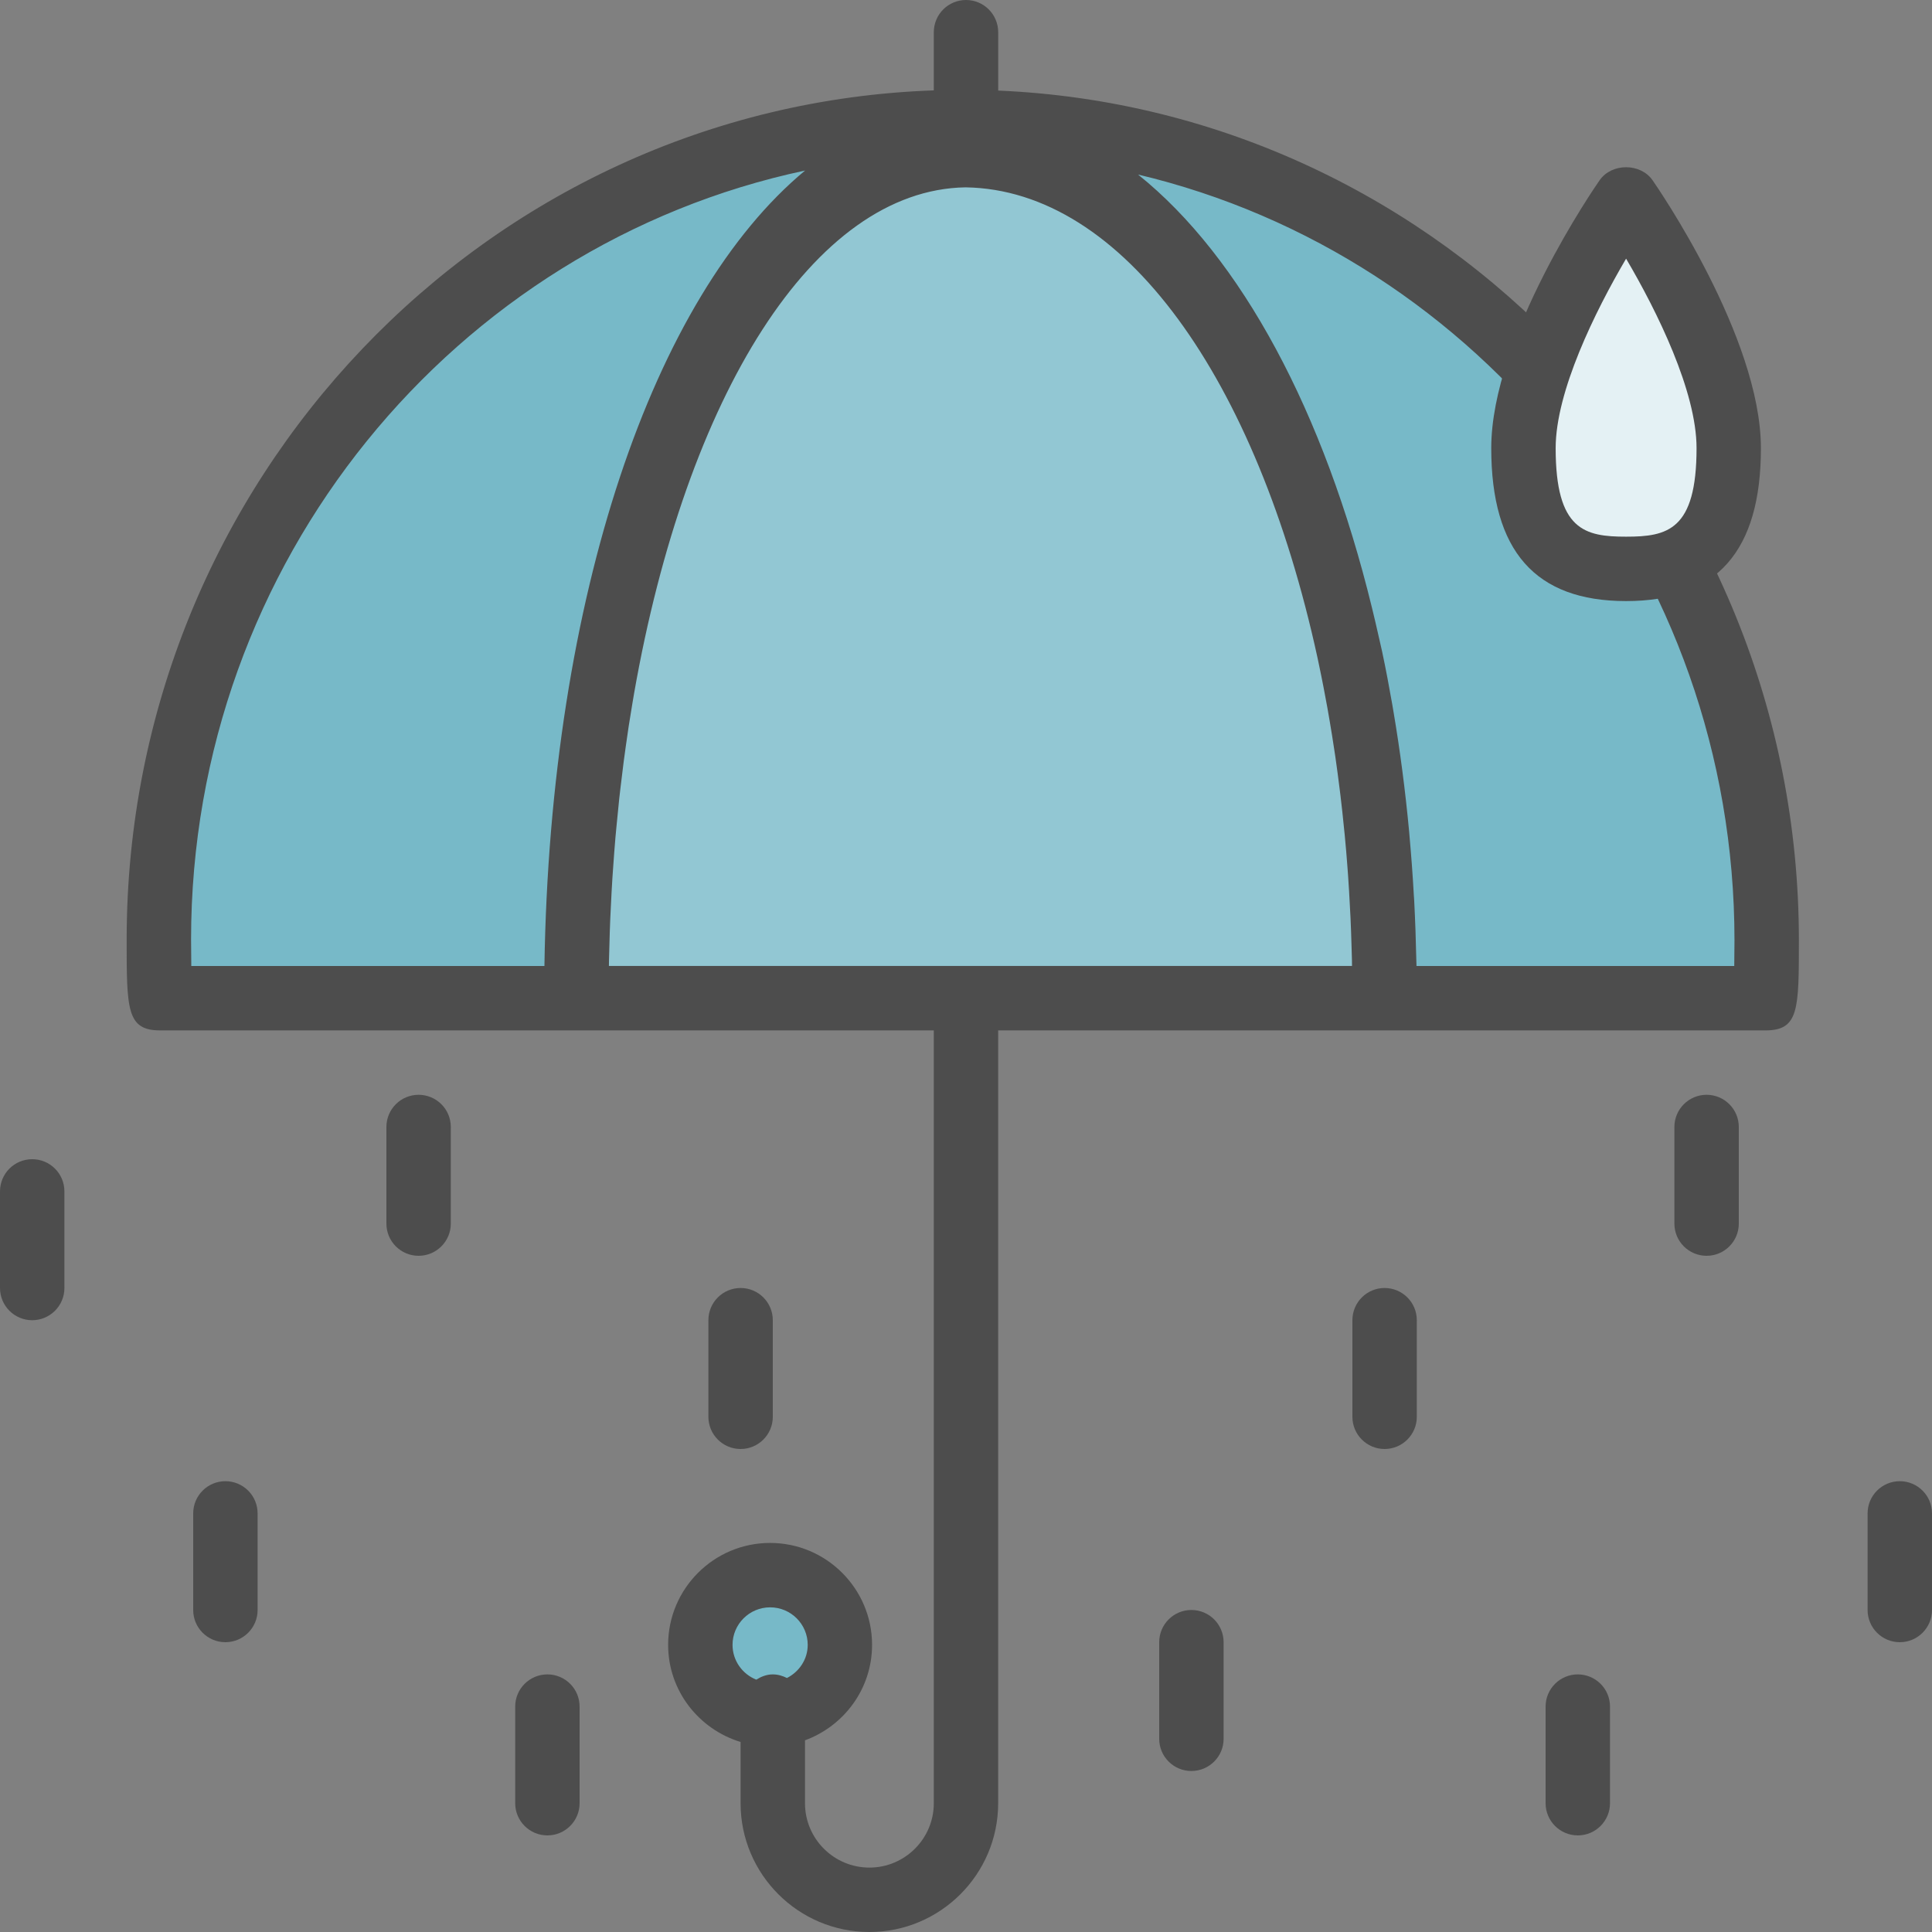 <svg width="68" height="68" viewBox="0 0 68 68" fill="none" xmlns="http://www.w3.org/2000/svg">
<rect x="0" y="0" width="68" height="68" fill="#808080" stroke="none"/>
<g clip-path="url(#clip0_4_188)">
<path d="M1.133 46.467C0.508 46.467 0 45.96 0 45.333V41.933C0 41.306 0.508 40.8 1.133 40.8C1.759 40.8 2.267 41.306 2.267 41.933V45.333C2.267 45.96 1.759 46.467 1.133 46.467Z" fill="#4D4D4D"/>
<path d="M7.933 57.8C7.308 57.8 6.8 57.293 6.8 56.667V53.267C6.8 52.64 7.308 52.133 7.933 52.133C8.559 52.133 9.067 52.64 9.067 53.267V56.667C9.067 57.293 8.559 57.8 7.933 57.8Z" fill="#4D4D4D"/>
<path d="M14.733 44.2C14.108 44.2 13.6 43.693 13.6 43.066V39.666C13.6 39.04 14.108 38.533 14.733 38.533C15.359 38.533 15.867 39.04 15.867 39.666V43.066C15.867 43.693 15.359 44.2 14.733 44.2Z" fill="#4D4D4D"/>
<path d="M19.267 64.6C18.641 64.6 18.133 64.093 18.133 63.466V60.066C18.133 59.44 18.641 58.933 19.267 58.933C19.892 58.933 20.4 59.44 20.4 60.066V63.466C20.4 64.093 19.892 64.6 19.267 64.6Z" fill="#4D4D4D"/>
<path d="M26.067 51C25.441 51 24.933 50.493 24.933 49.867V46.467C24.933 45.84 25.441 45.333 26.067 45.333C26.692 45.333 27.2 45.84 27.2 46.467V49.867C27.2 50.493 26.692 51 26.067 51Z" fill="#4D4D4D"/>
<path d="M41.933 62.333C41.308 62.333 40.8 61.827 40.8 61.2V57.8C40.8 57.173 41.308 56.666 41.933 56.666C42.559 56.666 43.067 57.173 43.067 57.8V61.2C43.067 61.827 42.559 62.333 41.933 62.333Z" fill="#4D4D4D"/>
<path d="M48.733 51C48.108 51 47.6 50.493 47.6 49.867V46.467C47.6 45.84 48.108 45.333 48.733 45.333C49.359 45.333 49.867 45.84 49.867 46.467V49.867C49.867 50.493 49.359 51 48.733 51Z" fill="#4D4D4D"/>
<path d="M55.533 64.6C54.908 64.6 54.4 64.093 54.4 63.466V60.066C54.4 59.44 54.908 58.933 55.533 58.933C56.159 58.933 56.667 59.44 56.667 60.066V63.466C56.667 64.093 56.159 64.6 55.533 64.6Z" fill="#4D4D4D"/>
<path d="M60.067 44.2C59.441 44.2 58.933 43.693 58.933 43.066V39.666C58.933 39.04 59.441 38.533 60.067 38.533C60.692 38.533 61.2 39.04 61.2 39.666V43.066C61.2 43.693 60.692 44.2 60.067 44.2Z" fill="#4D4D4D"/>
<path d="M66.867 57.8C66.241 57.8 65.733 57.293 65.733 56.667V53.267C65.733 52.64 66.241 52.133 66.867 52.133C67.492 52.133 68 52.64 68 53.267V56.667C68 57.293 67.492 57.8 66.867 57.8Z" fill="#4D4D4D"/>
<path d="M33.983 5.46C26.404 5.565 20.287 18.133 20.287 35.133H48.733C48.733 18.133 42.144 5.565 33.983 5.46Z" fill="#92C7D3"/>
<path d="M33.887 4.289C18.26 4.289 5.592 17.442 5.592 33.068C5.592 33.599 5.61 35.133 5.638 35.133H20.287C20.287 18.133 26.404 4.998 33.983 4.894C33.951 4.894 33.919 4.606 33.887 4.606C33.918 4.606 33.95 4.469 33.983 4.469C34.012 4.469 34.042 4.393 34.072 4.393C34.043 4.393 34.014 4.929 33.983 4.929C42.144 5.033 48.733 18.133 48.733 35.133H62.135C62.163 35.133 62.181 33.626 62.181 33.096C62.18 17.469 49.513 4.289 33.887 4.289Z" fill="#77B9C8"/>
<path d="M35.133 3.188V1.133C35.133 0.507 34.626 0 34 0C33.374 0 32.867 0.507 32.867 1.133V3.181C17.111 3.731 4.458 16.922 4.458 33.068C4.458 35.526 4.458 36.267 5.638 36.267H62.135C63.315 36.267 63.315 35.532 63.315 33.096C63.314 17.011 50.783 3.856 35.133 3.188ZM21.434 33.821C21.438 33.614 21.445 33.407 21.451 33.201C21.459 32.918 21.466 32.633 21.479 32.351C21.486 32.184 21.495 32.019 21.503 31.854C21.519 31.534 21.534 31.215 21.555 30.899C21.563 30.767 21.573 30.635 21.583 30.503C21.607 30.161 21.632 29.82 21.661 29.483C21.672 29.365 21.683 29.247 21.694 29.13C21.726 28.789 21.759 28.448 21.795 28.111C21.809 27.983 21.825 27.857 21.839 27.729C21.876 27.416 21.913 27.105 21.953 26.797C21.975 26.621 22 26.446 22.025 26.272C22.058 26.033 22.093 25.796 22.128 25.56C22.171 25.282 22.216 25.007 22.262 24.734C22.281 24.622 22.299 24.509 22.319 24.398C24.156 13.94 28.627 6.68 33.983 6.594C39.551 6.678 44.237 13.362 46.369 23.138C46.39 23.232 46.41 23.327 46.429 23.423C46.485 23.684 46.537 23.948 46.589 24.215C46.634 24.448 46.677 24.684 46.721 24.92C46.749 25.075 46.776 25.231 46.802 25.388C46.858 25.714 46.91 26.042 46.96 26.374C46.973 26.467 46.988 26.558 47.002 26.651C47.056 27.027 47.106 27.404 47.153 27.786C47.163 27.855 47.17 27.924 47.179 27.993C47.226 28.383 47.269 28.775 47.307 29.171C47.314 29.244 47.322 29.318 47.33 29.392C47.367 29.769 47.398 30.151 47.427 30.534C47.434 30.635 47.442 30.736 47.449 30.837C47.474 31.184 47.493 31.533 47.511 31.883C47.52 32.026 47.527 32.167 47.534 32.311C47.549 32.622 47.558 32.935 47.568 33.248C47.574 33.43 47.581 33.61 47.584 33.794C47.585 33.862 47.585 33.931 47.586 33.999H21.432C21.434 33.941 21.432 33.881 21.434 33.821ZM19.162 34H6.733C6.729 33.662 6.725 33.311 6.725 33.068C6.725 19.76 16.013 8.617 28.337 6.002C23 10.425 19.362 20.987 19.162 34ZM61.04 34H49.856C49.855 33.944 49.852 33.89 49.851 33.834C49.836 33.114 49.811 32.401 49.775 31.697C49.771 31.633 49.767 31.569 49.762 31.504C49.724 30.814 49.673 30.132 49.613 29.459C49.607 29.392 49.601 29.325 49.596 29.258C49.461 27.814 49.277 26.413 49.048 25.059C49.034 24.974 49.02 24.889 49.005 24.805C48.894 24.169 48.776 23.542 48.645 22.928C48.599 22.714 48.548 22.507 48.501 22.295C48.433 21.995 48.364 21.695 48.291 21.401C46.609 14.5 43.69 9.055 40.055 6.143C52.071 8.996 61.048 19.999 61.048 33.097C61.047 33.331 61.045 33.671 61.04 34Z" fill="#4D4D4D"/>
<path d="M27.106 60.347C28.462 60.347 29.562 59.247 29.562 57.891C29.562 56.534 28.462 55.435 27.106 55.435C25.75 55.435 24.65 56.534 24.65 57.891C24.65 59.247 25.75 60.347 27.106 60.347Z" fill="#77B9C8"/>
<path d="M34 34C33.374 34 32.867 34.507 32.867 35.133V63.467C32.867 64.717 31.85 65.733 30.6 65.733C29.35 65.733 28.333 64.717 28.333 63.467V61.253C29.707 60.749 30.694 59.44 30.694 57.894C30.694 55.915 29.084 54.306 27.105 54.306C25.126 54.306 23.516 55.915 23.516 57.894C23.516 59.509 24.596 60.863 26.066 61.312V63.467C26.066 65.967 28.099 68 30.599 68C33.099 68 35.132 65.967 35.132 63.467V35.133C35.133 34.507 34.626 34 34 34ZM27.106 56.573C27.836 56.573 28.429 57.165 28.429 57.894C28.429 58.407 28.126 58.842 27.698 59.06C27.546 58.984 27.381 58.933 27.2 58.933C26.983 58.933 26.79 59.011 26.618 59.118C26.13 58.923 25.783 58.45 25.783 57.894C25.783 57.165 26.376 56.573 27.106 56.573Z" fill="#4D4D4D"/>
<path d="M60.846 15.773C60.846 19.372 59.229 20.023 57.233 20.023C55.238 20.023 53.62 19.372 53.62 15.773C53.62 12.173 57.233 6.989 57.233 6.989C57.233 6.989 60.846 12.173 60.846 15.773Z" fill="#E4F1F4"/>
<path d="M57.233 21.156C54.039 21.156 52.487 19.395 52.487 15.773C52.487 11.863 56.146 6.565 56.303 6.342C56.727 5.734 57.739 5.734 58.163 6.342C58.319 6.565 61.978 11.863 61.978 15.773C61.98 19.395 60.427 21.156 57.233 21.156ZM57.233 9.104C56.141 10.963 54.754 13.78 54.754 15.773C54.754 18.666 55.781 18.889 57.233 18.889C58.685 18.889 59.713 18.666 59.713 15.773C59.713 13.776 58.326 10.96 57.233 9.104Z" fill="#4D4D4D"/>
</g>
<defs>
<clipPath id="clip0_4_188">
<rect width="68" height="68" fill="white"/>
</clipPath>
</defs>
</svg>
